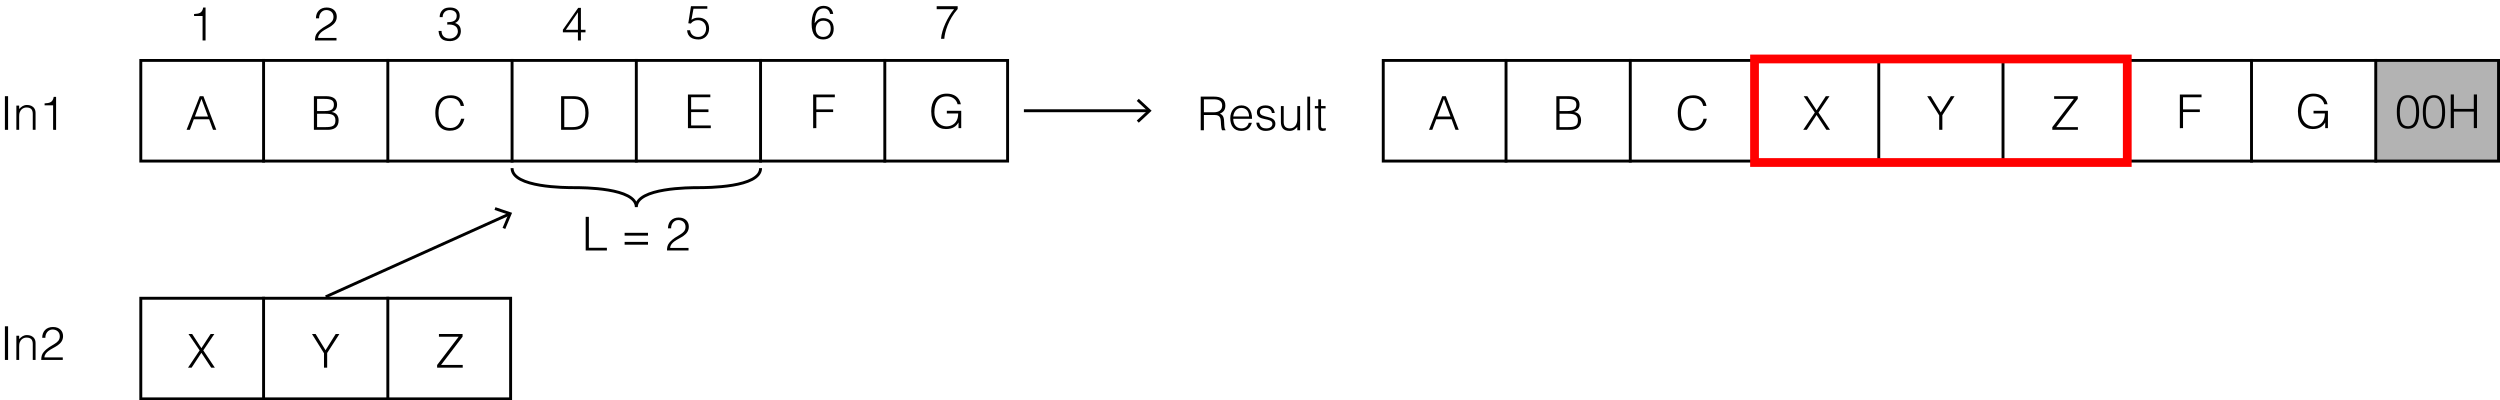 <?xml version="1.0" encoding="utf-8"?>
<!-- Generator: Adobe Illustrator 28.2.0, SVG Export Plug-In . SVG Version: 6.00 Build 0)  -->
<svg version="1.1" xmlns="http://www.w3.org/2000/svg" xmlns:xlink="http://www.w3.org/1999/xlink" x="0px" y="0px"
	 width="427.779px" height="68.503px" viewBox="0 0 427.779 68.503" style="enable-background:new 0 0 427.779 68.503;"
	 xml:space="preserve">
<style type="text/css">
	.st0{fill:#B3B3B3;}
	.st1{fill:none;stroke:#000000;stroke-width:0.5;stroke-miterlimit:10;}
	.st2{fill:none;stroke:#FF0000;stroke-width:1.5;stroke-miterlimit:10;}
</style>
<g id="レイヤー_1">
	<g>
		<rect x="406.519" y="10.09" class="st0" width="21.26" height="17.716"/>
	</g>
	<g>
		<g>
			<path d="M172.161,10.59v16.716H24.342V10.59H172.161 M172.661,10.09H23.842v17.716h148.819V10.09L172.661,10.09z"/>
		</g>
		<line class="st1" x1="45.102" y1="27.807" x2="45.102" y2="10.09"/>
		<line class="st1" x1="66.362" y1="27.807" x2="66.362" y2="10.09"/>
		<line class="st1" x1="87.622" y1="27.807" x2="87.622" y2="10.09"/>
		<line class="st1" x1="108.881" y1="27.807" x2="108.881" y2="10.09"/>
		<line class="st1" x1="130.141" y1="27.807" x2="130.141" y2="10.09"/>
		<line class="st1" x1="151.401" y1="27.807" x2="151.401" y2="10.09"/>
	</g>
	<g>
		<g>
			<path d="M427.279,10.59v16.716H236.94V10.59H427.279 M427.779,10.09H236.44v17.716h191.339V10.09L427.779,10.09z"/>
		</g>
		<line class="st1" x1="257.7" y1="27.807" x2="257.7" y2="10.09"/>
		<line class="st1" x1="278.96" y1="27.807" x2="278.96" y2="10.09"/>
		<line class="st1" x1="300.22" y1="27.807" x2="300.22" y2="10.09"/>
		<line class="st1" x1="321.48" y1="27.807" x2="321.48" y2="10.09"/>
		<line class="st1" x1="342.74" y1="27.807" x2="342.74" y2="10.09"/>
		<line class="st1" x1="364" y1="27.807" x2="364" y2="10.09"/>
		<line class="st1" x1="385.259" y1="27.807" x2="385.259" y2="10.09"/>
	</g>
	<g>
		<line class="st1" x1="406.519" y1="27.807" x2="406.519" y2="10.09"/>
	</g>
	<g>
		<g>
			<path d="M87.122,51.286v16.716h-62.78V51.286H87.122 M87.622,50.786h-63.78v17.716h63.78V50.786L87.622,50.786z"/>
		</g>
		<line class="st1" x1="45.102" y1="68.503" x2="45.102" y2="50.786"/>
		<line class="st1" x1="66.362" y1="68.503" x2="66.362" y2="50.786"/>
	</g>
	<g>
		<g>
			<line class="st1" x1="175.201" y1="18.949" x2="196.512" y2="18.949"/>
			<g>
				<polygon points="194.855,20.994 194.514,20.627 196.32,18.949 194.514,17.27 194.855,16.904 197.054,18.949 				"/>
			</g>
		</g>
	</g>
	<g>
		<g>
			<line class="st1" x1="55.732" y1="50.786" x2="87.127" y2="36.635"/>
			<g>
				<polygon points="86.457,39.18 85.996,38.986 86.953,36.714 84.616,35.926 84.777,35.452 87.622,36.413 				"/>
			</g>
		</g>
	</g>
	<g>
		<path class="st1" d="M87.622,28.769c0,3.339,9.213,3.339,10.63,3.339s10.63,0,10.63,3.339c0-3.339,9.213-3.339,10.63-3.339
			c1.417,0,10.63,0,10.63-3.339"/>
	</g>
</g>
<g id="レイヤー_2">
	<g>
		<g>
			<path d="M31.924,22.215l2.263-5.757h0.616l2.207,5.757h-0.56l-0.664-1.807h-2.623l-0.68,1.807H31.924z M33.347,19.944h2.255
				l-1.127-3.022L33.347,19.944z"/>
		</g>
		<g>
			<path d="M53.711,22.215v-5.757h2.079c1.351,0,1.887,0.583,1.887,1.447c0,0.799-0.456,1.159-0.919,1.239v0.016
				c0.792,0.12,1.184,0.671,1.184,1.431c0,1.199-0.784,1.623-1.879,1.623H53.711z M54.255,19h1.375c1.136,0,1.503-0.399,1.503-1.095
				c0-0.72-0.432-0.983-1.623-0.983h-1.255V19z M54.255,21.751h1.383c1.199,0,1.759-0.16,1.759-1.159
				c0-0.952-0.671-1.127-1.695-1.127h-1.447V21.751z"/>
		</g>
		<g>
			<path d="M78.837,18.129c-0.224-0.983-0.832-1.359-1.815-1.359c-1.391,0-1.991,1.191-1.991,2.55c0,1.288,0.472,2.583,2.039,2.583
				c0.992,0,1.607-0.671,1.823-1.583h0.567c-0.256,1.111-0.951,2.047-2.495,2.047c-1.775,0-2.479-1.399-2.479-3.03
				c0-2.199,1.151-3.03,2.679-3.03c1.183,0,2.047,0.632,2.23,1.823H78.837z"/>
		</g>
		<g>
			<path d="M96.011,22.215v-5.757h1.967c0.64,0,1.239,0.04,1.775,0.432c0.76,0.552,0.959,1.671,0.959,2.439
				c0,0.759-0.168,1.607-0.696,2.183c-0.527,0.592-1.279,0.704-2.039,0.704H96.011z M96.555,21.751h1.303
				c0.488,0,0.912-0.032,1.351-0.264c0.768-0.392,0.959-1.375,0.959-2.159c0-0.84-0.184-1.759-0.991-2.191
				c-0.344-0.184-0.839-0.216-1.319-0.216h-1.303V21.751z"/>
		</g>
		<g>
			<path d="M413.938,19.201c0,1.495-0.352,2.83-1.903,2.83c-1.559,0-1.91-1.327-1.91-2.886c0-1.423,0.287-2.862,1.91-2.862
				C413.707,16.282,413.938,17.889,413.938,19.201z M412.019,16.714c-1.119,0-1.383,1.239-1.383,2.487
				c0,1.447,0.319,2.398,1.398,2.398c1.216,0,1.392-1.319,1.392-2.455C413.426,17.929,413.21,16.714,412.019,16.714z"/>
			<path d="M418.386,19.201c0,1.495-0.352,2.83-1.903,2.83c-1.559,0-1.91-1.327-1.91-2.886c0-1.423,0.287-2.862,1.91-2.862
				C418.155,16.282,418.386,17.889,418.386,19.201z M416.467,16.714c-1.119,0-1.383,1.239-1.383,2.487
				c0,1.447,0.319,2.398,1.398,2.398c1.216,0,1.392-1.319,1.392-2.455C417.875,17.929,417.659,16.714,416.467,16.714z"/>
			<path d="M419.348,21.919v-5.757h0.543v2.471h3.406v-2.471h0.544v5.757h-0.544v-2.822h-3.406v2.822H419.348z"/>
		</g>
		<g>
			<path d="M117.715,21.931v-5.757h3.83v0.464h-3.286v2.079h2.966v0.464h-2.966v2.287h3.366v0.464H117.715z"/>
		</g>
		<g>
			<path d="M139.139,21.931v-5.757h3.71v0.464h-3.167v2.079h2.878v0.464h-2.878v2.75H139.139z"/>
		</g>
		<g>
			<path d="M162.014,19.42v-0.463h2.463v2.974h-0.464v-0.983c-0.4,0.688-1.016,1.135-2.151,1.135c-1.455,0-2.519-1.016-2.519-3.062
				c0-1.687,0.848-2.998,2.663-2.998c1.207,0,2.159,0.592,2.407,1.823h-0.56c-0.192-0.863-0.951-1.359-1.807-1.359
				c-1.52,0-2.159,1.119-2.159,2.75c0,1.271,0.768,2.382,2.087,2.382c0.624,0,1.359-0.264,1.735-1.007
				c0.184-0.36,0.24-0.759,0.248-1.191H162.014z"/>
		</g>
		<g>
			<path d="M244.523,22.215l2.263-5.757h0.615l2.207,5.757h-0.56l-0.664-1.807h-2.622l-0.68,1.807H244.523z M245.946,19.944h2.255
				l-1.128-3.022L245.946,19.944z"/>
		</g>
		<g>
			<path d="M266.31,22.215v-5.757h2.079c1.351,0,1.887,0.583,1.887,1.447c0,0.799-0.456,1.159-0.92,1.239v0.016
				c0.792,0.12,1.184,0.671,1.184,1.431c0,1.199-0.783,1.623-1.879,1.623H266.31z M266.854,19h1.375
				c1.136,0,1.503-0.399,1.503-1.095c0-0.72-0.432-0.983-1.623-0.983h-1.255V19z M266.854,21.751h1.383
				c1.199,0,1.759-0.16,1.759-1.159c0-0.952-0.671-1.127-1.694-1.127h-1.447V21.751z"/>
		</g>
		<g>
			<path d="M291.436,18.129c-0.224-0.983-0.832-1.359-1.815-1.359c-1.391,0-1.99,1.191-1.99,2.55c0,1.288,0.472,2.583,2.038,2.583
				c0.992,0,1.607-0.671,1.823-1.583h0.567c-0.256,1.111-0.951,2.047-2.494,2.047c-1.775,0-2.479-1.399-2.479-3.03
				c0-2.199,1.151-3.03,2.679-3.03c1.183,0,2.047,0.632,2.23,1.823H291.436z"/>
		</g>
		<g>
			<path d="M310.836,19.672l-1.671,2.542h-0.615l1.982-2.958l-1.902-2.798h0.631l1.575,2.423l1.583-2.423h0.632l-1.887,2.798
				l1.975,2.958h-0.623L310.836,19.672z"/>
		</g>
		<g>
			<path d="M332.081,19.232l1.735-2.774h0.631l-2.087,3.246v2.511h-0.543v-2.471l-2.055-3.286h0.623L332.081,19.232z"/>
		</g>
		<g>
			<path d="M351.173,22.215v-0.456l3.687-4.837h-3.375v-0.464h4.046v0.456l-3.686,4.837h3.71v0.464H351.173z"/>
		</g>
		<g>
			<path d="M372.998,21.931v-5.757h3.71v0.464h-3.167v2.079h2.879v0.464h-2.879v2.75H372.998z"/>
		</g>
		<g>
			<path d="M395.872,19.42v-0.463h2.463v2.974h-0.464v-0.983c-0.399,0.688-1.016,1.135-2.15,1.135c-1.455,0-2.519-1.016-2.519-3.062
				c0-1.687,0.848-2.998,2.662-2.998c1.207,0,2.159,0.592,2.407,1.823h-0.561c-0.191-0.863-0.951-1.359-1.807-1.359
				c-1.52,0-2.159,1.119-2.159,2.75c0,1.271,0.768,2.382,2.087,2.382c0.624,0,1.359-0.264,1.735-1.007
				c0.184-0.36,0.24-0.759,0.248-1.191H395.872z"/>
		</g>
		<g>
			<path d="M34.459,60.368l-1.671,2.542h-0.616l1.983-2.958l-1.903-2.798h0.631l1.575,2.423l1.583-2.423h0.632l-1.887,2.798
				l1.975,2.958h-0.624L34.459,60.368z"/>
		</g>
		<g>
			<path d="M55.703,59.928l1.735-2.774h0.631L55.982,60.4v2.511h-0.543V60.44l-2.055-3.286h0.624L55.703,59.928z"/>
		</g>
		<g>
			<path d="M74.796,62.911v-0.456l3.686-4.837h-3.375v-0.464h4.046v0.456l-3.686,4.837h3.71v0.464H74.796z"/>
		</g>
		<g>
			<path d="M34.663,2.734h-1.455V2.398c0.855-0.056,1.391-0.144,1.559-1.111h0.408v5.637h-0.512V2.734z"/>
		</g>
		<g>
			<path d="M54.06,3.134c0-1.111,0.72-1.847,1.831-1.847c1.135,0,1.735,0.695,1.735,1.559c0,1.495-1.615,1.871-2.455,2.511
				c-0.368,0.28-0.711,0.6-0.736,1.135h3.143v0.432h-3.686c0.008-0.536,0.08-0.959,0.44-1.375c1.175-1.359,2.734-1.343,2.734-2.67
				c0-0.735-0.544-1.159-1.239-1.159c-0.736,0-1.255,0.656-1.224,1.415H54.06z"/>
		</g>
		<g>
			<path d="M76.535,3.79c0.951,0.008,1.615-0.216,1.615-1.08c0-0.695-0.552-0.991-1.2-0.991c-0.719,0-1.207,0.503-1.207,1.208
				h-0.512c0-0.504,0.168-0.912,0.543-1.264c0.352-0.32,0.815-0.375,1.279-0.375c0.888,0,1.607,0.448,1.607,1.391
				c0,0.583-0.256,1.023-0.8,1.255c0.815,0.256,1,0.872,1,1.391c0,0.928-0.656,1.679-1.815,1.711c-1.303,0-1.887-0.432-2.007-1.743
				h0.512c0,0.856,0.567,1.312,1.399,1.312c0.816,0,1.431-0.607,1.399-1.271c-0.032-0.911-0.824-1.199-1.815-1.127V3.79z"/>
		</g>
		<g>
			<path d="M98.89,5.533h-2.575v-0.44l2.623-3.75h0.463v3.758h0.784v0.432h-0.784v1.391H98.89V5.533z M96.819,5.101h2.071V2.11
				L96.819,5.101z"/>
		</g>
		<g>
			<path d="M118.079,5.177c0.104,0.76,0.656,1.144,1.391,1.144c0.84,0,1.352-0.64,1.352-1.439c0-0.839-0.544-1.431-1.399-1.431
				c-0.503,0-0.912,0.176-1.223,0.584l-0.424-0.056l0.456-2.918h2.798v0.432h-2.366l-0.352,1.895
				c0.44-0.288,0.728-0.368,1.239-0.368c1.032,0,1.783,0.704,1.783,1.863c0,1.184-0.855,1.871-1.783,1.871
				c-1.063,0-1.895-0.408-1.983-1.575H118.079z"/>
		</g>
		<g>
			<path d="M142.041,2.387c-0.112-0.576-0.472-0.952-1.071-0.952c-1.383,0-1.503,1.487-1.583,2.55
				c0.32-0.432,0.656-0.879,1.479-0.879c1.135,0,1.791,0.688,1.791,1.815c0,1.136-0.664,1.831-1.807,1.831
				c-1.127,0-1.975-0.704-1.975-2.694c0-1.335,0.392-3.054,2.047-3.054c0.888,0,1.543,0.479,1.647,1.383H142.041z M139.578,4.937
				c0,0.632,0.352,1.383,1.279,1.383c0.952,0,1.288-0.735,1.288-1.415c0-0.872-0.416-1.367-1.295-1.367
				C140.058,3.538,139.578,4.178,139.578,4.937z"/>
		</g>
		<g>
			<path d="M160.279,1.059h3.59v0.48c-1.615,1.823-2.223,3.998-2.287,5.101h-0.56c0.112-1.631,1.151-3.742,2.231-5.069h-2.975V1.059
				z"/>
		</g>
	</g>
	<g>
		<g>
			<path d="M0.839,22.215v-5.757h0.544v5.757H0.839z"/>
			<path d="M3.28,22.215H2.8v-4.142h0.48v0.576c0.384-0.408,0.759-0.688,1.335-0.688c0.504,0,0.968,0.16,1.263,0.591
				c0.2,0.296,0.208,0.608,0.208,0.952v2.71H5.606v-2.703c0-0.744-0.304-1.119-1.072-1.119c-0.591,0-0.999,0.384-1.151,0.808
				c-0.096,0.264-0.104,0.496-0.104,0.783V22.215z"/>
			<path d="M9.086,18.025H7.631v-0.335c0.855-0.056,1.391-0.144,1.559-1.111h0.408v5.637H9.086V18.025z"/>
		</g>
		<g>
			<path d="M0.839,61.588v-5.757h0.544v5.757H0.839z"/>
			<path d="M3.28,61.588H2.8v-4.142h0.48v0.576c0.384-0.408,0.759-0.688,1.335-0.688c0.504,0,0.968,0.16,1.263,0.591
				c0.2,0.296,0.208,0.608,0.208,0.952v2.71H5.606v-2.703c0-0.744-0.304-1.119-1.072-1.119c-0.591,0-0.999,0.384-1.151,0.808
				c-0.096,0.264-0.104,0.496-0.104,0.783V61.588z"/>
			<path d="M7.224,57.798c0-1.111,0.72-1.847,1.831-1.847c1.135,0,1.735,0.695,1.735,1.559c0,1.495-1.615,1.871-2.455,2.511
				c-0.368,0.28-0.711,0.6-0.736,1.135h3.143v0.432H7.056c0.008-0.536,0.08-0.959,0.44-1.375c1.175-1.359,2.734-1.343,2.734-2.67
				c0-0.735-0.544-1.159-1.239-1.159c-0.736,0-1.255,0.656-1.224,1.415H7.224z"/>
		</g>
		<g>
			<path d="M206.001,19.674v2.615h-0.544v-5.757h2.255c1.264,0,1.959,0.448,1.959,1.511c0,0.728-0.271,1.111-0.936,1.407
				c0.68,0.232,0.72,0.952,0.735,1.559c0.024,0.872,0.097,1.111,0.24,1.223v0.056h-0.6c-0.224-0.392-0.168-1.471-0.256-1.911
				c-0.128-0.624-0.6-0.704-1.144-0.704H206.001z M207.697,19.211c0.808,0,1.431-0.336,1.431-1.144c0-0.863-0.671-1.071-1.398-1.071
				h-1.728v2.215H207.697z"/>
			<path d="M211.026,20.33c-0.008,0.896,0.472,1.639,1.391,1.639c0.624,0,1.111-0.344,1.256-0.952h0.535
				c-0.239,0.784-0.735,1.383-1.791,1.383c-1.327,0-1.902-0.943-1.902-2.167c0-1.208,0.72-2.199,1.902-2.199
				c1.136,0,1.831,0.808,1.823,2.295H211.026z M213.728,19.93c0-0.807-0.447-1.463-1.312-1.463c-0.848,0-1.295,0.68-1.391,1.463
				H213.728z"/>
			<path d="M215.458,20.994c0.152,0.712,0.521,0.976,1.239,0.976c0.696,0,1.023-0.368,1.023-0.768c0-1.199-2.654-0.352-2.654-1.983
				c0-0.688,0.536-1.184,1.455-1.184c0.896,0,1.479,0.368,1.6,1.304h-0.488c-0.088-0.64-0.52-0.872-1.119-0.872
				c-0.607,0-0.936,0.288-0.936,0.711c0,1.127,2.654,0.424,2.654,2.015c0,0.792-0.711,1.207-1.687,1.207s-1.535-0.624-1.575-1.407
				H215.458z"/>
			<path d="M221.985,18.147h0.479v4.142h-0.479v-0.576c-0.256,0.288-0.608,0.688-1.336,0.688c-1.104,0-1.471-0.664-1.471-1.527
				v-2.727h0.479v2.718c0,0.712,0.312,1.104,1.063,1.104c0.792,0,1.264-0.656,1.264-1.567V18.147z"/>
			<path d="M223.698,22.289v-5.757h0.479v5.757H223.698z"/>
			<path d="M226.857,22.305c-0.112,0.024-0.32,0.096-0.552,0.096c-0.472,0-0.735-0.208-0.735-0.823v-3.031h-0.584v-0.399h0.584
				v-1.151h0.479v1.151h0.775v0.399h-0.775v2.839c0,0.408,0.016,0.583,0.416,0.583c0.128,0,0.264-0.024,0.392-0.056V22.305z"/>
		</g>
	</g>
	<rect x="300.22" y="10.09" class="st2" width="63.78" height="17.716"/>
	<g>
		<path d="M100.217,42.861v-5.757h0.544v5.293h3.086v0.464H100.217z"/>
		<path d="M110.879,40.319h-3.998v-0.48h3.998V40.319z M110.879,41.87h-3.998V41.39h3.998V41.87z"/>
		<path d="M114.297,39.071c0-1.111,0.72-1.847,1.831-1.847c1.135,0,1.735,0.695,1.735,1.559c0,1.495-1.615,1.871-2.455,2.511
			c-0.368,0.28-0.711,0.6-0.736,1.135h3.143v0.432h-3.686c0.008-0.536,0.08-0.959,0.44-1.375c1.175-1.359,2.734-1.343,2.734-2.67
			c0-0.735-0.544-1.159-1.239-1.159c-0.736,0-1.255,0.656-1.224,1.415H114.297z"/>
	</g>
	<g>
	</g>
	<g>
	</g>
	<g>
	</g>
	<g>
	</g>
	<g>
	</g>
	<g>
	</g>
	<g>
	</g>
	<g>
	</g>
	<g>
	</g>
	<g>
	</g>
	<g>
	</g>
	<g>
	</g>
	<g>
	</g>
	<g>
	</g>
	<g>
	</g>
	<g>
	</g>
</g>
</svg>
